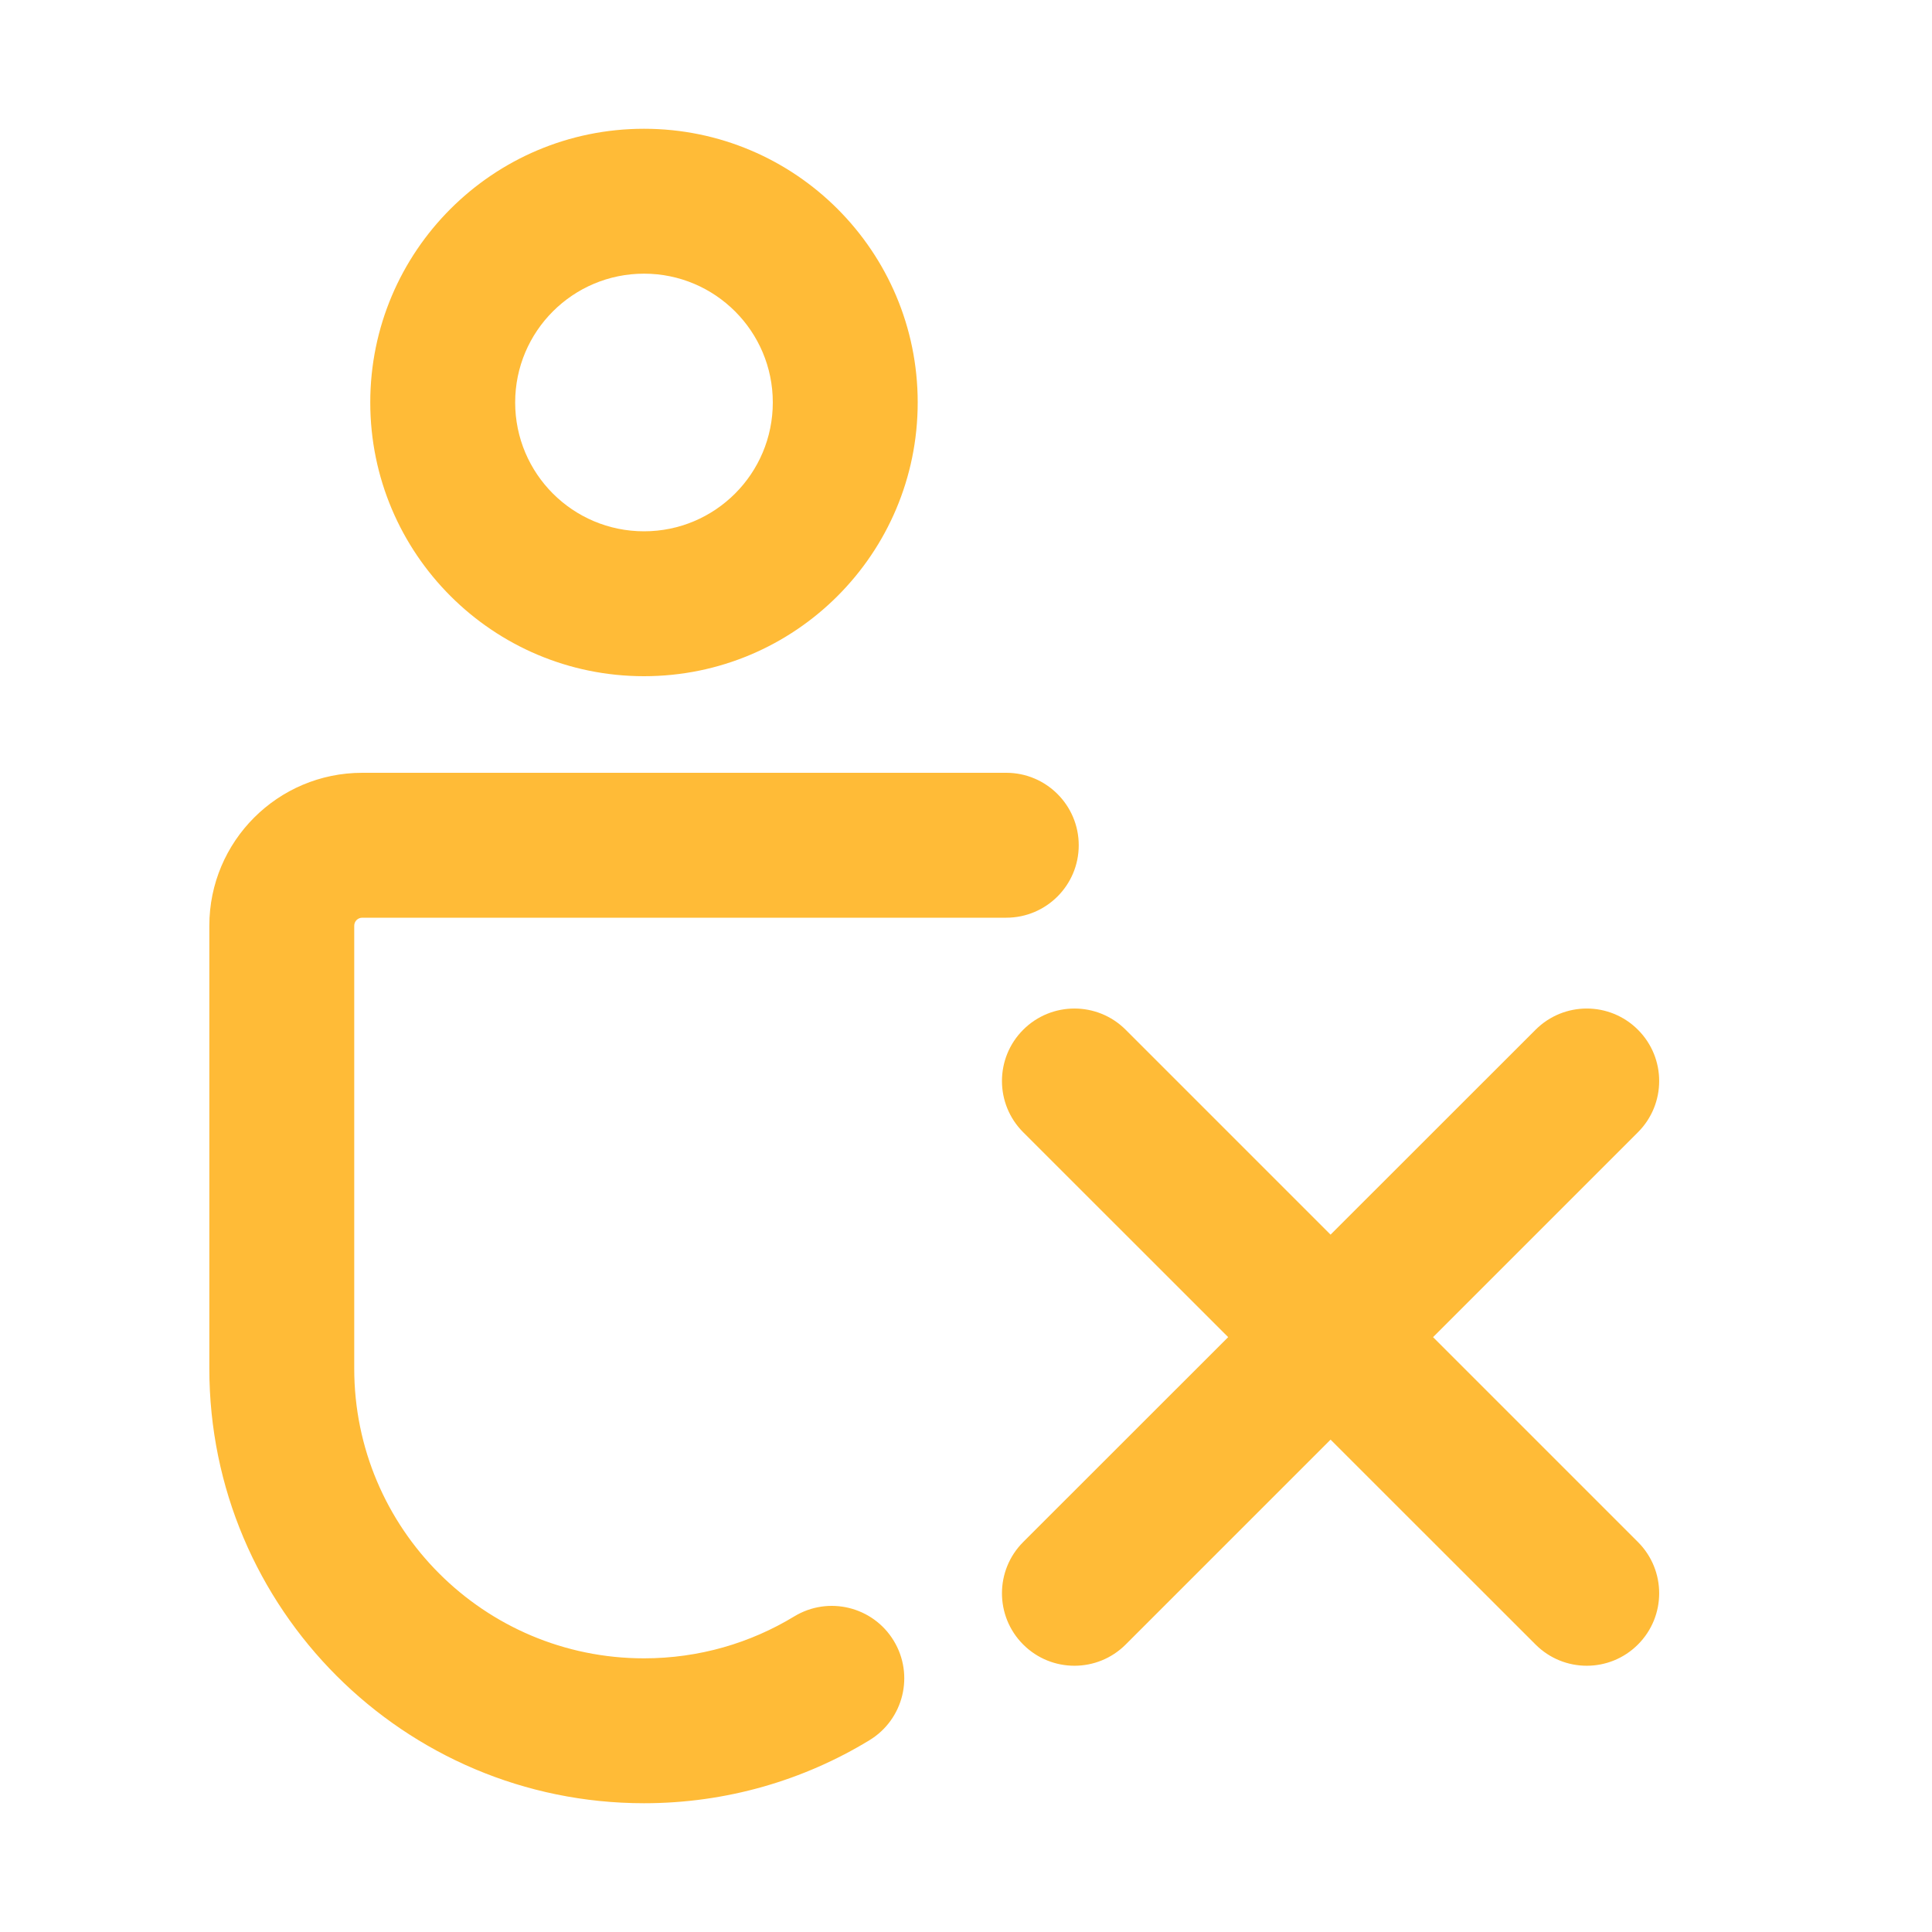 <svg width="20" height="20" viewBox="0 0 20 20" fill="none" xmlns="http://www.w3.org/2000/svg">
<path fill-rule="evenodd" clip-rule="evenodd" d="M3.833 4.166C3.833 2.602 5.102 1.333 6.667 1.333C8.232 1.333 9.5 2.602 9.5 4.166C9.5 5.731 8.232 7 6.667 7C5.102 7 3.833 5.731 3.833 4.166ZM6.667 2.833C5.93 2.833 5.333 3.43 5.333 4.166C5.333 4.903 5.93 5.5 6.667 5.5C7.403 5.5 8 4.903 8 4.166C8 3.43 7.403 2.833 6.667 2.833ZM3.75 9.5C3.704 9.5 3.667 9.537 3.667 9.583V14.167C3.667 15.823 5.01 17.167 6.667 17.167C7.238 17.167 7.769 17.008 8.222 16.733C8.576 16.518 9.037 16.631 9.252 16.985C9.467 17.339 9.354 17.8 9 18.015C8.32 18.429 7.52 18.667 6.667 18.667C4.182 18.667 2.167 16.652 2.167 14.167V9.583C2.167 8.709 2.876 8 3.75 8H10.417C10.831 8 11.167 8.336 11.167 8.75C11.167 9.164 10.831 9.5 10.417 9.5H3.75ZM11.653 10.66C11.36 10.367 10.885 10.367 10.592 10.66C10.299 10.953 10.299 11.428 10.592 11.721L12.714 13.842L10.592 15.963C10.299 16.256 10.299 16.731 10.592 17.024C10.885 17.317 11.36 17.317 11.653 17.024L13.774 14.903L15.896 17.024C16.189 17.317 16.663 17.317 16.956 17.024C17.249 16.731 17.249 16.256 16.956 15.963L14.835 13.842L16.956 11.721C17.249 11.428 17.249 10.953 16.956 10.66C16.663 10.367 16.189 10.367 15.896 10.66L13.774 12.781L11.653 10.66Z" fill="#FFBB37"/>
</svg>

